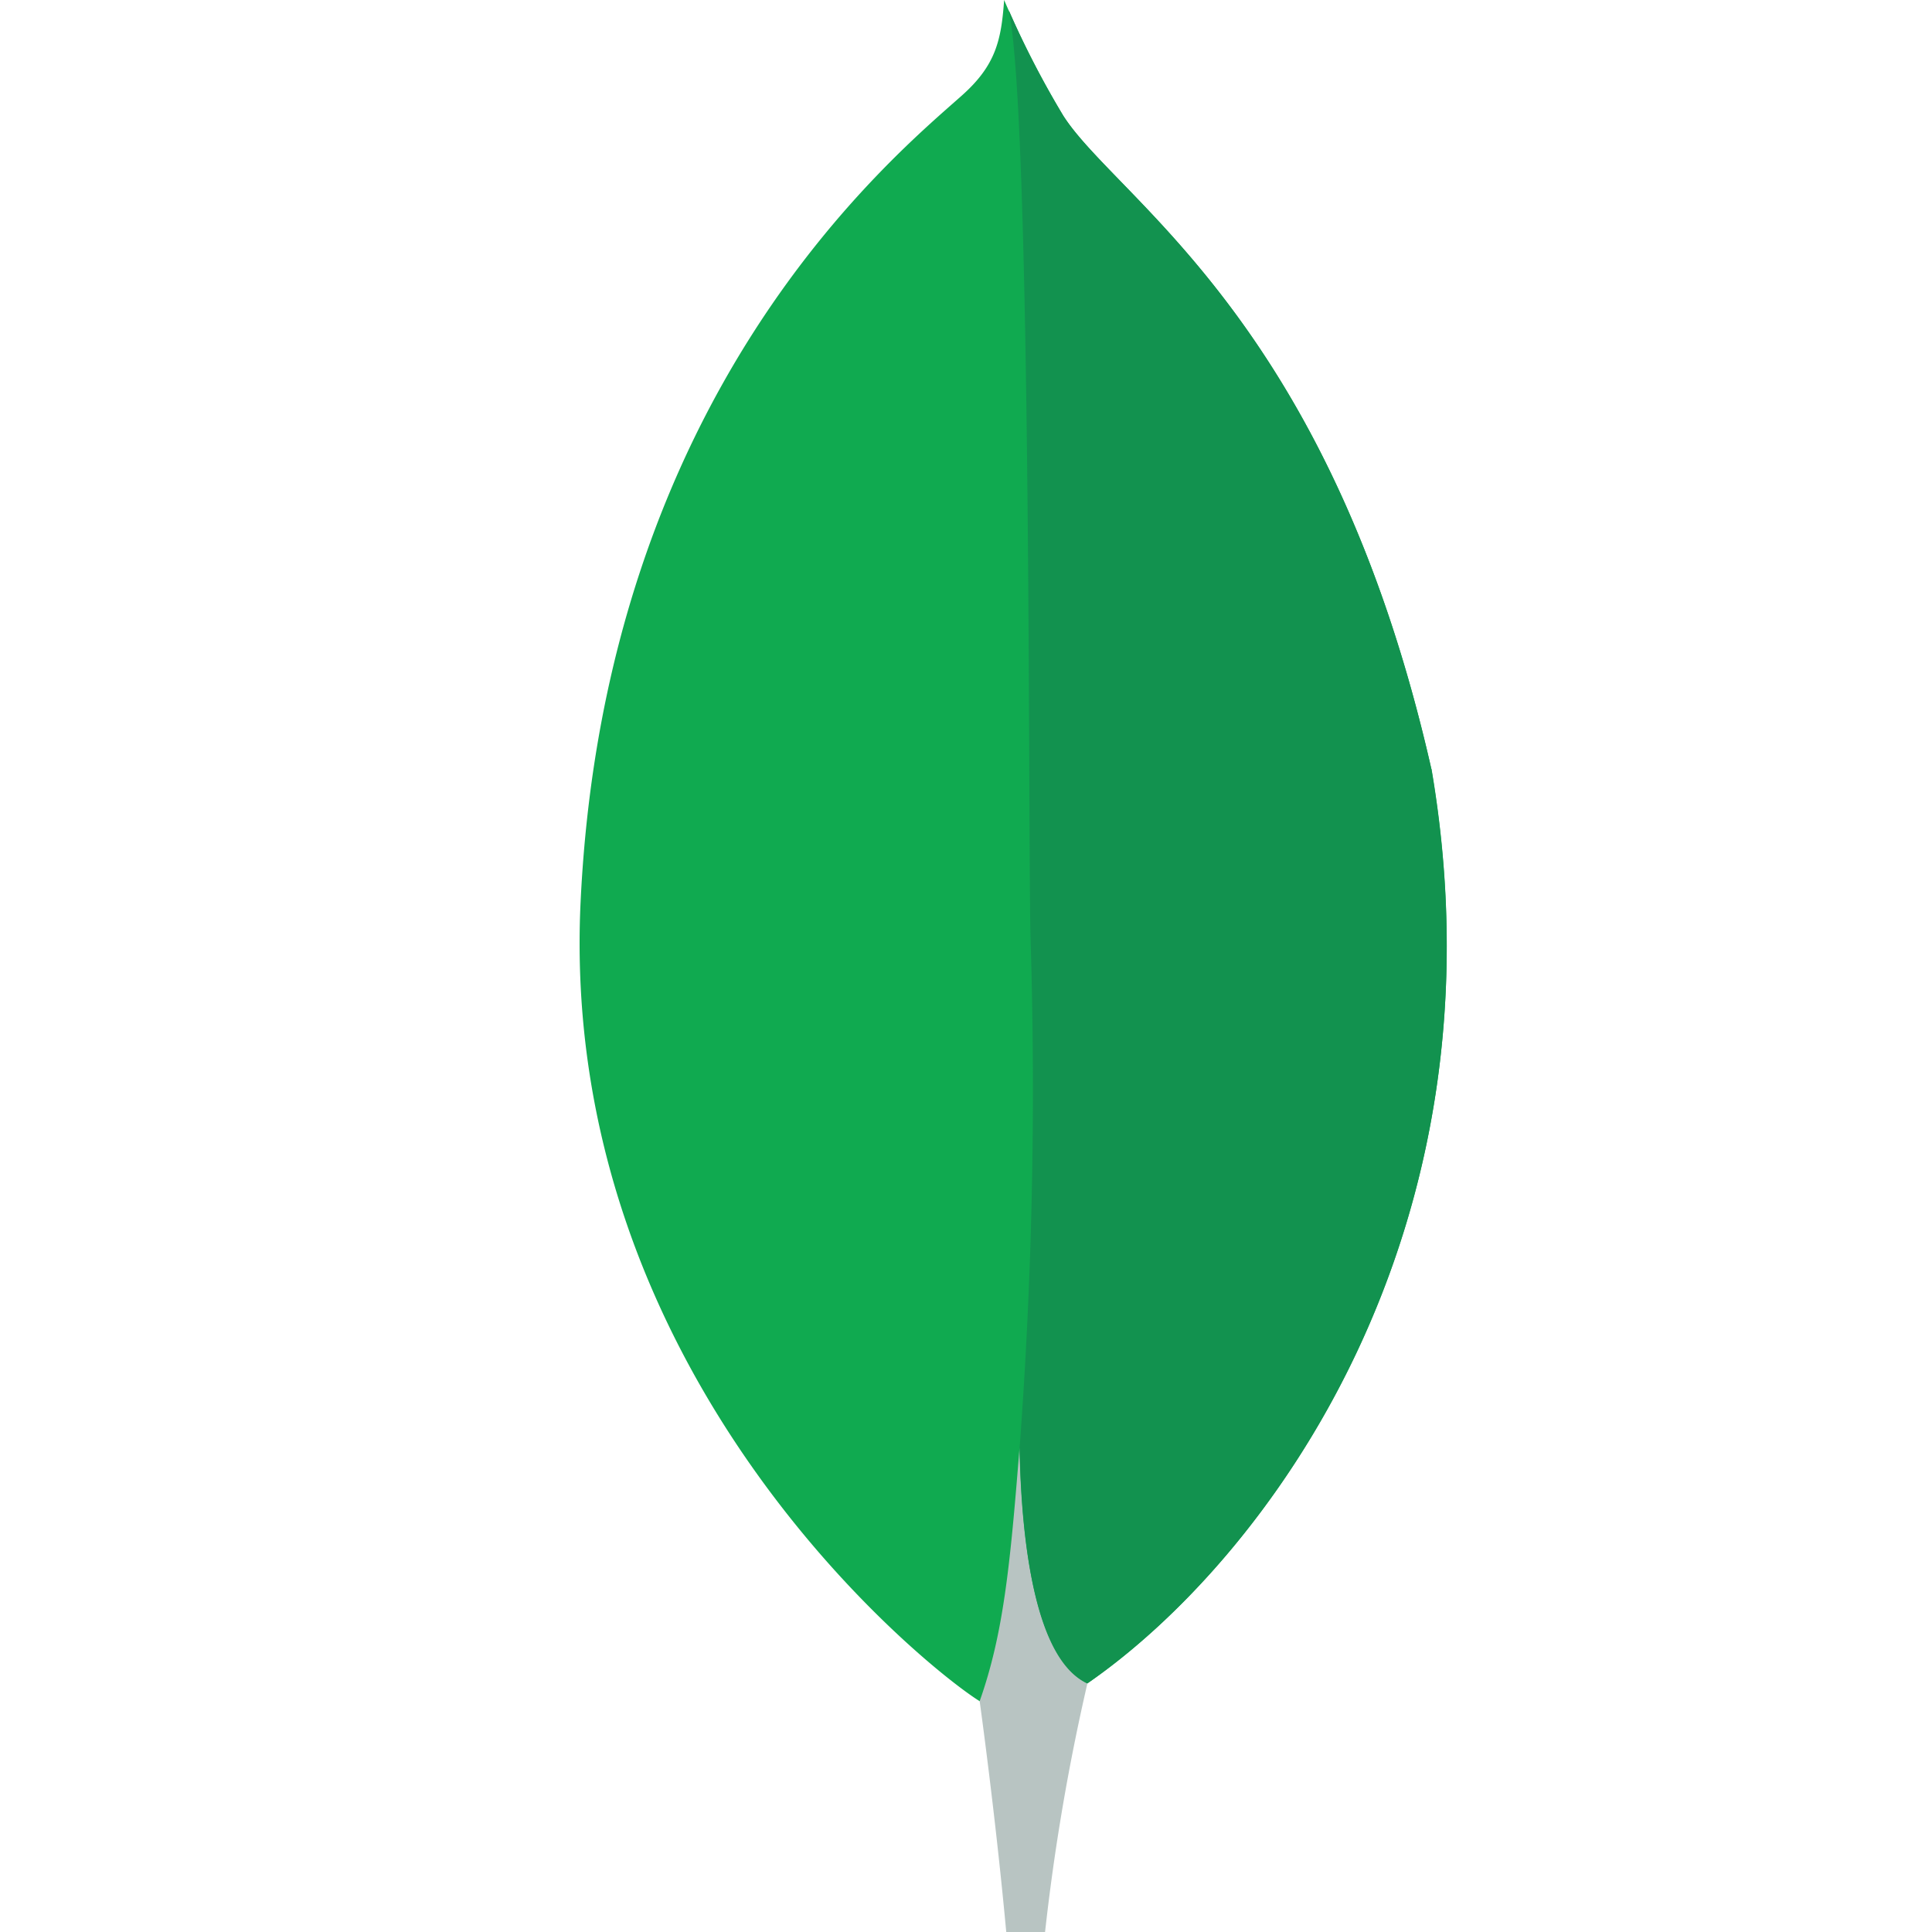<?xml version="1.0" encoding="UTF-8"?>
<svg width="4096" height="4096" version="1.1" viewBox="0 0 1083.7 1083.7" xmlns="http://www.w3.org/2000/svg">
 <g transform="matrix(14.094 0 0 14.094 301.53 -17.49)" stroke-width=".265">
  <path class="cls-1" d="m35.571 31.84c-4.051-17.87-12.494-22.627-14.647-25.99a38.251 38.251 0 0 1-2.355-4.609c-0.114 1.587-0.323 2.588-1.672 3.792-2.709 2.416-14.216 11.792-15.184 32.097-0.902 18.931 13.917 30.604 15.875 31.811 1.506 0.741 3.339 0.016 4.233-0.664 7.144-4.903 16.904-17.973 13.758-36.436" fill="#10aa50"/>
  <path class="cls-2" d="m19.182 58.859c-0.373 4.686-0.64 7.408-1.587 10.086 0 0 0.622 4.461 1.058 9.186h1.545a85.918 85.918 0 0 1 1.685-9.893c-2-0.984-2.625-5.268-2.701-9.38z" fill="#b8c4c2"/>
  <path class="cls-3" d="m21.881 68.241c-2.021-0.934-2.606-5.308-2.696-9.382a192.04 192.04 0 0 0 0.437-20.201c-0.106-3.535 0.05-32.74-0.87-37.015a35.531 35.531 0 0 0 2.172 4.204c2.154 3.365 10.599 8.123 14.647 25.993 3.154 18.431-6.554 31.467-13.69 36.401z" fill="#12924f"/>
 </g>
</svg>
